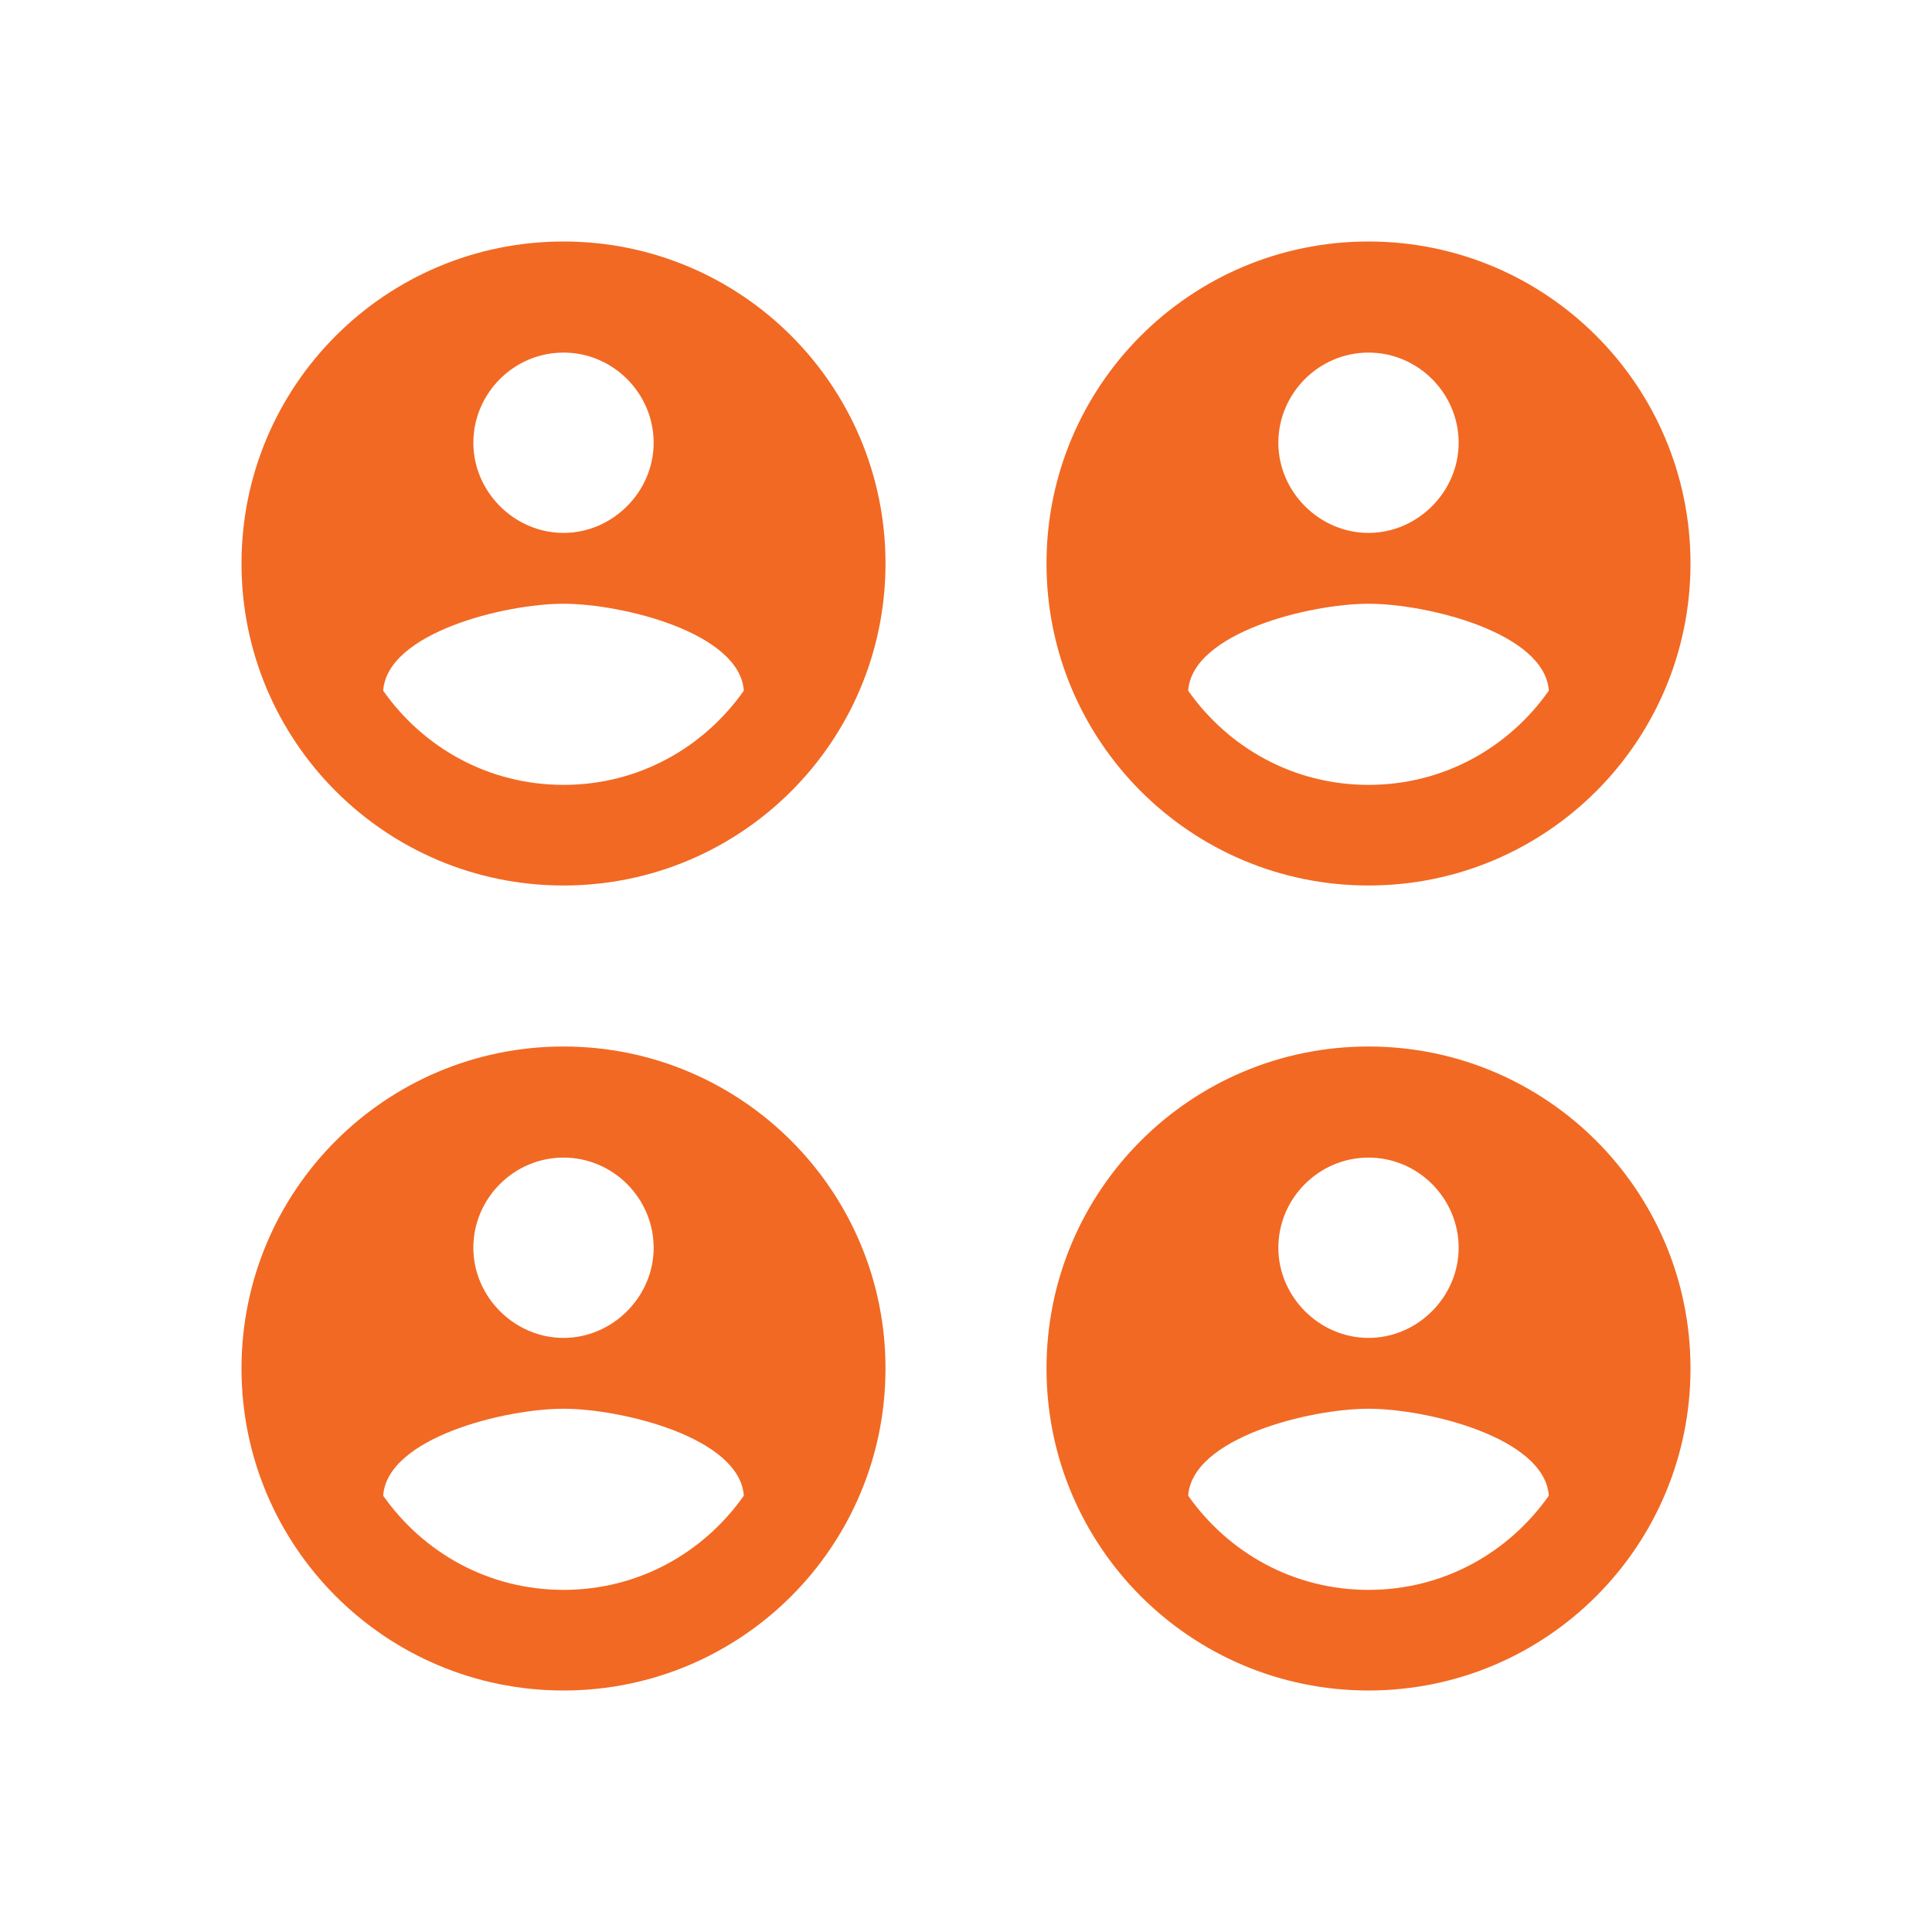 <svg width="24" height="24" viewBox="0 0 24 24" fill="none" xmlns="http://www.w3.org/2000/svg">
<path fill-rule="evenodd" clip-rule="evenodd" d="M13 7C13 4.79 14.79 3 17 3C19.21 3 21 4.79 21 7C21 9.21 19.21 11 17 11C14.79 11 13 9.21 13 7ZM18.12 5.5C18.12 4.89 17.62 4.38 17 4.38C16.38 4.38 15.88 4.89 15.88 5.5C15.88 6.11 16.39 6.62 17 6.62C17.61 6.62 18.12 6.11 18.12 5.5ZM14.76 8.58C15.26 9.29 16.07 9.75 17 9.75C17.93 9.75 18.74 9.29 19.24 8.58C19.19 7.86 17.73 7.5 17 7.5C16.27 7.5 14.81 7.86 14.76 8.58Z" fill="#F26923"/>
<path fill-rule="evenodd" clip-rule="evenodd" d="M13 17C13 14.79 14.79 13 17 13C19.21 13 21 14.79 21 17C21 19.21 19.21 21 17 21C14.79 21 13 19.21 13 17ZM18.12 15.5C18.12 14.89 17.62 14.38 17 14.38C16.38 14.38 15.88 14.89 15.88 15.5C15.88 16.11 16.39 16.62 17 16.62C17.61 16.62 18.12 16.11 18.12 15.5ZM14.76 18.58C15.26 19.29 16.07 19.75 17 19.75C17.93 19.75 18.74 19.29 19.24 18.58C19.19 17.86 17.73 17.5 17 17.5C16.27 17.5 14.81 17.86 14.76 18.58Z" fill="#F26923"/>
<path fill-rule="evenodd" clip-rule="evenodd" d="M7 13C4.79 13 3 14.79 3 17C3 19.21 4.79 21 7 21C9.21 21 11 19.21 11 17C11 14.79 9.21 13 7 13ZM7 14.38C7.62 14.38 8.12 14.89 8.12 15.5C8.12 16.11 7.61 16.62 7 16.62C6.39 16.62 5.88 16.11 5.88 15.5C5.88 14.89 6.38 14.38 7 14.38ZM7 19.75C6.07 19.75 5.26 19.29 4.76 18.58C4.81 17.86 6.27 17.5 7 17.5C7.73 17.5 9.19 17.86 9.24 18.58C8.74 19.29 7.93 19.75 7 19.75Z" fill="#F26923"/>
<path fill-rule="evenodd" clip-rule="evenodd" d="M3 7C3 4.79 4.79 3 7 3C9.21 3 11 4.79 11 7C11 9.21 9.21 11 7 11C4.79 11 3 9.21 3 7ZM8.12 5.5C8.12 4.89 7.62 4.38 7 4.38C6.38 4.38 5.88 4.89 5.88 5.5C5.88 6.11 6.39 6.62 7 6.62C7.61 6.62 8.12 6.11 8.12 5.5ZM4.76 8.58C5.26 9.29 6.07 9.75 7 9.75C7.93 9.75 8.74 9.29 9.24 8.58C9.19 7.86 7.73 7.5 7 7.5C6.27 7.5 4.81 7.86 4.76 8.58Z" fill="#F26923"/>
</svg>
